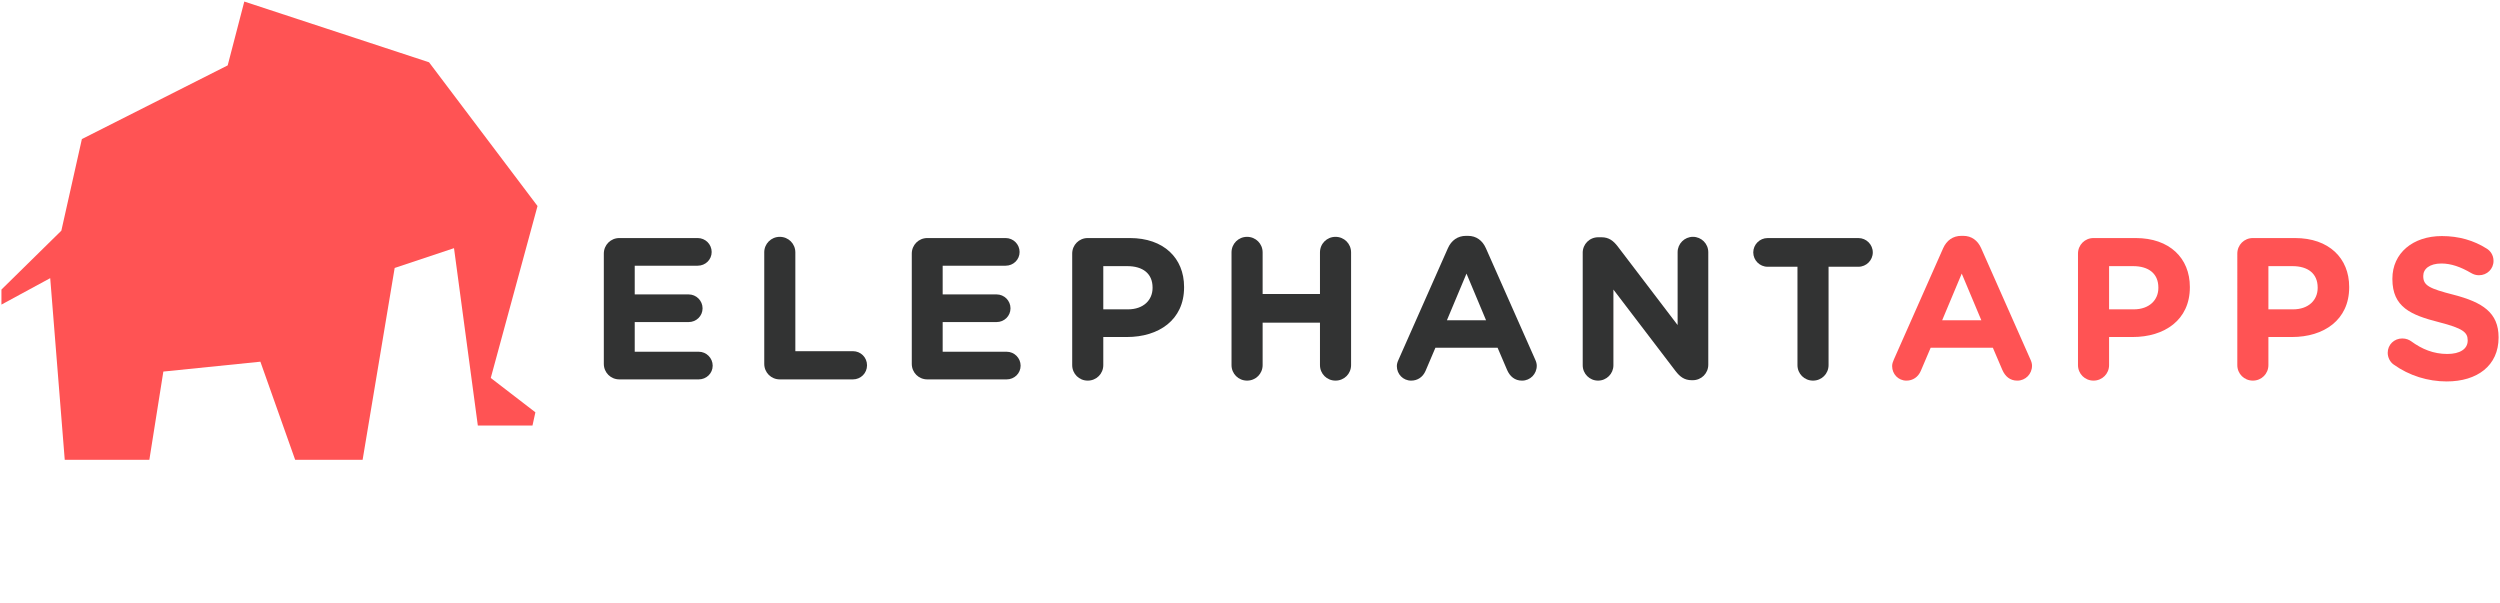 <svg xmlns:xlink="http://www.w3.org/1999/xlink" xmlns="http://www.w3.org/2000/svg" version="1.1" id="Layer_2" x="0px" y="0px" width="174" height="42" viewBox="0 0 174 42" enable-background="new 0 0 174 42" xml:space="preserve"><g><polygon fill="#FF5354" points="34.201,26.144 37.411,14.34 29.861,4.335 17.003,0.108 15.847,4.551 5.699,9.679 4.27,16.055 
		0.1,20.154 0.1,21.2 3.495,19.359 4.506,32.001 10.395,32.001 11.369,25.861 18.123,25.174 20.543,32.001 25.238,32.001 
		27.469,18.65 31.599,17.272 33.257,29.618 37.061,29.618 37.263,28.696 34.158,26.307 	"></polygon><path fill="#323333" d="M42.026,25.324v-7.673c0-0.604,0.478-1.083,1.082-1.083h5.454c0.535,0,0.97,0.437,0.97,0.971
		c0,0.533-0.435,0.954-0.97,0.954h-4.385v1.998h3.752c0.534,0,0.97,0.435,0.97,0.969c0,0.535-0.436,0.956-0.97,0.956h-3.752v2.065
		h4.455c0.535,0,0.971,0.438,0.971,0.971s-0.436,0.954-0.971,0.954h-5.523C42.504,26.406,42.026,25.931,42.026,25.324z"></path><path fill="#323333" d="M53.191,17.567c0-0.604,0.479-1.083,1.082-1.083c0.604,0,1.083,0.479,1.083,1.083v6.875h4.006
		c0.548,0,0.983,0.435,0.983,0.983c0,0.547-0.435,0.981-0.983,0.981h-5.088c-0.604,0-1.082-0.476-1.082-1.082V17.567z"></path><path fill="#323333" d="M63.46,25.324v-7.673c0-0.604,0.478-1.083,1.082-1.083h5.452c0.535,0,0.97,0.437,0.97,0.971
		c0,0.533-0.435,0.954-0.97,0.954H65.61v1.998h3.752c0.535,0,0.969,0.435,0.969,0.969c0,0.535-0.435,0.956-0.969,0.956H65.61v2.065
		h4.455c0.534,0,0.97,0.438,0.97,0.971s-0.436,0.954-0.97,0.954h-5.522C63.938,26.406,63.46,25.931,63.46,25.324z"></path><path fill="#323333" d="M74.625,17.651c0-0.604,0.478-1.083,1.081-1.083h2.938c2.347,0,3.768,1.392,3.768,3.401V20
		c0,2.276-1.771,3.456-3.978,3.456h-1.645v1.955c0,0.603-0.478,1.08-1.083,1.08c-0.603,0-1.081-0.478-1.081-1.08V17.651z
		 M78.504,21.531c1.083,0,1.715-0.647,1.715-1.491v-0.027c0-0.971-0.675-1.49-1.758-1.49h-1.672v3.008H78.504z"></path><path fill="#323333" d="M85.714,17.567c0-0.604,0.478-1.083,1.083-1.083c0.604,0,1.082,0.479,1.082,1.083v2.895h3.991v-2.895
		c0-0.604,0.477-1.083,1.082-1.083c0.604,0,1.083,0.479,1.083,1.083v7.844c0,0.603-0.479,1.08-1.083,1.08
		c-0.605,0-1.082-0.478-1.082-1.08v-2.953h-3.991v2.953c0,0.603-0.478,1.08-1.082,1.08c-0.604,0-1.083-0.478-1.083-1.08V17.567z"></path><path fill="#323333" d="M97.346,25.016l3.429-7.743c0.237-0.534,0.674-0.858,1.265-0.858h0.126c0.59,0,1.012,0.325,1.251,0.858
		l3.429,7.743c0.072,0.154,0.113,0.296,0.113,0.437c0,0.575-0.45,1.039-1.026,1.039c-0.506,0-0.843-0.296-1.039-0.744l-0.661-1.545
		h-4.328l-0.688,1.615c-0.184,0.421-0.549,0.674-0.999,0.674c-0.562,0-0.997-0.45-0.997-1.011
		C97.219,25.324,97.274,25.17,97.346,25.016z M103.43,22.291l-1.362-3.249l-1.363,3.249H103.43z"></path><path fill="#323333" d="M110.156,17.596c0-0.606,0.478-1.083,1.082-1.083h0.225c0.521,0,0.83,0.252,1.125,0.632l4.174,5.48v-5.073
		c0-0.59,0.479-1.069,1.067-1.069c0.59,0,1.067,0.479,1.067,1.069v7.828c0,0.604-0.478,1.082-1.082,1.082h-0.068
		c-0.521,0-0.83-0.252-1.125-0.633l-4.328-5.676v5.271c0,0.589-0.479,1.066-1.069,1.066c-0.59,0-1.067-0.478-1.067-1.066V17.596z"></path><path fill="#323333" d="M125.104,18.566h-2.08c-0.549,0-0.997-0.451-0.997-0.999c0-0.547,0.448-0.998,0.997-0.998h6.324
		c0.548,0,0.998,0.451,0.998,0.998c0,0.548-0.45,0.999-0.998,0.999h-2.08v6.845c0,0.603-0.477,1.08-1.082,1.08
		c-0.604,0-1.082-0.478-1.082-1.08V18.566z"></path><path fill="#FF5354" d="M131.816,25.016l3.429-7.743c0.239-0.534,0.675-0.858,1.265-0.858h0.128c0.59,0,1.011,0.325,1.25,0.858
		l3.429,7.743c0.071,0.154,0.112,0.296,0.112,0.437c0,0.575-0.45,1.039-1.025,1.039c-0.508,0-0.843-0.296-1.04-0.744l-0.661-1.545
		h-4.329l-0.688,1.615c-0.183,0.421-0.547,0.674-0.998,0.674c-0.562,0-0.995-0.45-0.995-1.011
		C131.691,25.324,131.747,25.17,131.816,25.016z M137.901,22.291l-1.364-3.249l-1.362,3.249H137.901z"></path><path fill="#FF5354" d="M144.628,17.651c0-0.604,0.478-1.083,1.081-1.083h2.938c2.347,0,3.767,1.392,3.767,3.401V20
		c0,2.276-1.771,3.456-3.978,3.456h-1.644v1.955c0,0.603-0.478,1.08-1.083,1.08c-0.604,0-1.081-0.478-1.081-1.08V17.651z
		 M148.506,21.531c1.082,0,1.716-0.647,1.716-1.491v-0.027c0-0.971-0.676-1.49-1.758-1.49h-1.672v3.008H148.506z"></path><path fill="#FF5354" d="M155.717,17.651c0-0.604,0.478-1.083,1.082-1.083h2.938c2.348,0,3.766,1.392,3.766,3.401V20
		c0,2.276-1.771,3.456-3.978,3.456h-1.644v1.955c0,0.603-0.479,1.08-1.082,1.08c-0.604,0-1.082-0.478-1.082-1.08V17.651z
		 M159.594,21.531c1.083,0,1.716-0.647,1.716-1.491v-0.027c0-0.971-0.675-1.49-1.756-1.49h-1.673v3.008H159.594z"></path><path fill="#FF5354" d="M166.592,25.367c-0.238-0.168-0.407-0.478-0.407-0.815c0-0.562,0.45-0.995,1.012-0.995
		c0.281,0,0.479,0.097,0.619,0.194c0.744,0.548,1.56,0.885,2.515,0.885c0.887,0,1.42-0.352,1.42-0.926v-0.029
		c0-0.549-0.337-0.83-1.981-1.252c-1.98-0.503-3.26-1.053-3.26-3.007v-0.027c0-1.785,1.434-2.965,3.442-2.965
		c1.194,0,2.235,0.309,3.12,0.872c0.238,0.141,0.477,0.435,0.477,0.856c0,0.563-0.448,0.999-1.011,0.999
		c-0.211,0-0.38-0.057-0.548-0.155c-0.718-0.422-1.392-0.662-2.066-0.662c-0.83,0-1.265,0.381-1.265,0.858v0.029
		c0,0.646,0.421,0.856,2.123,1.291c1.995,0.52,3.119,1.237,3.119,2.952v0.029c0,1.953-1.489,3.049-3.612,3.049
		C168.995,26.548,167.688,26.155,166.592,25.367z"></path></g></svg>